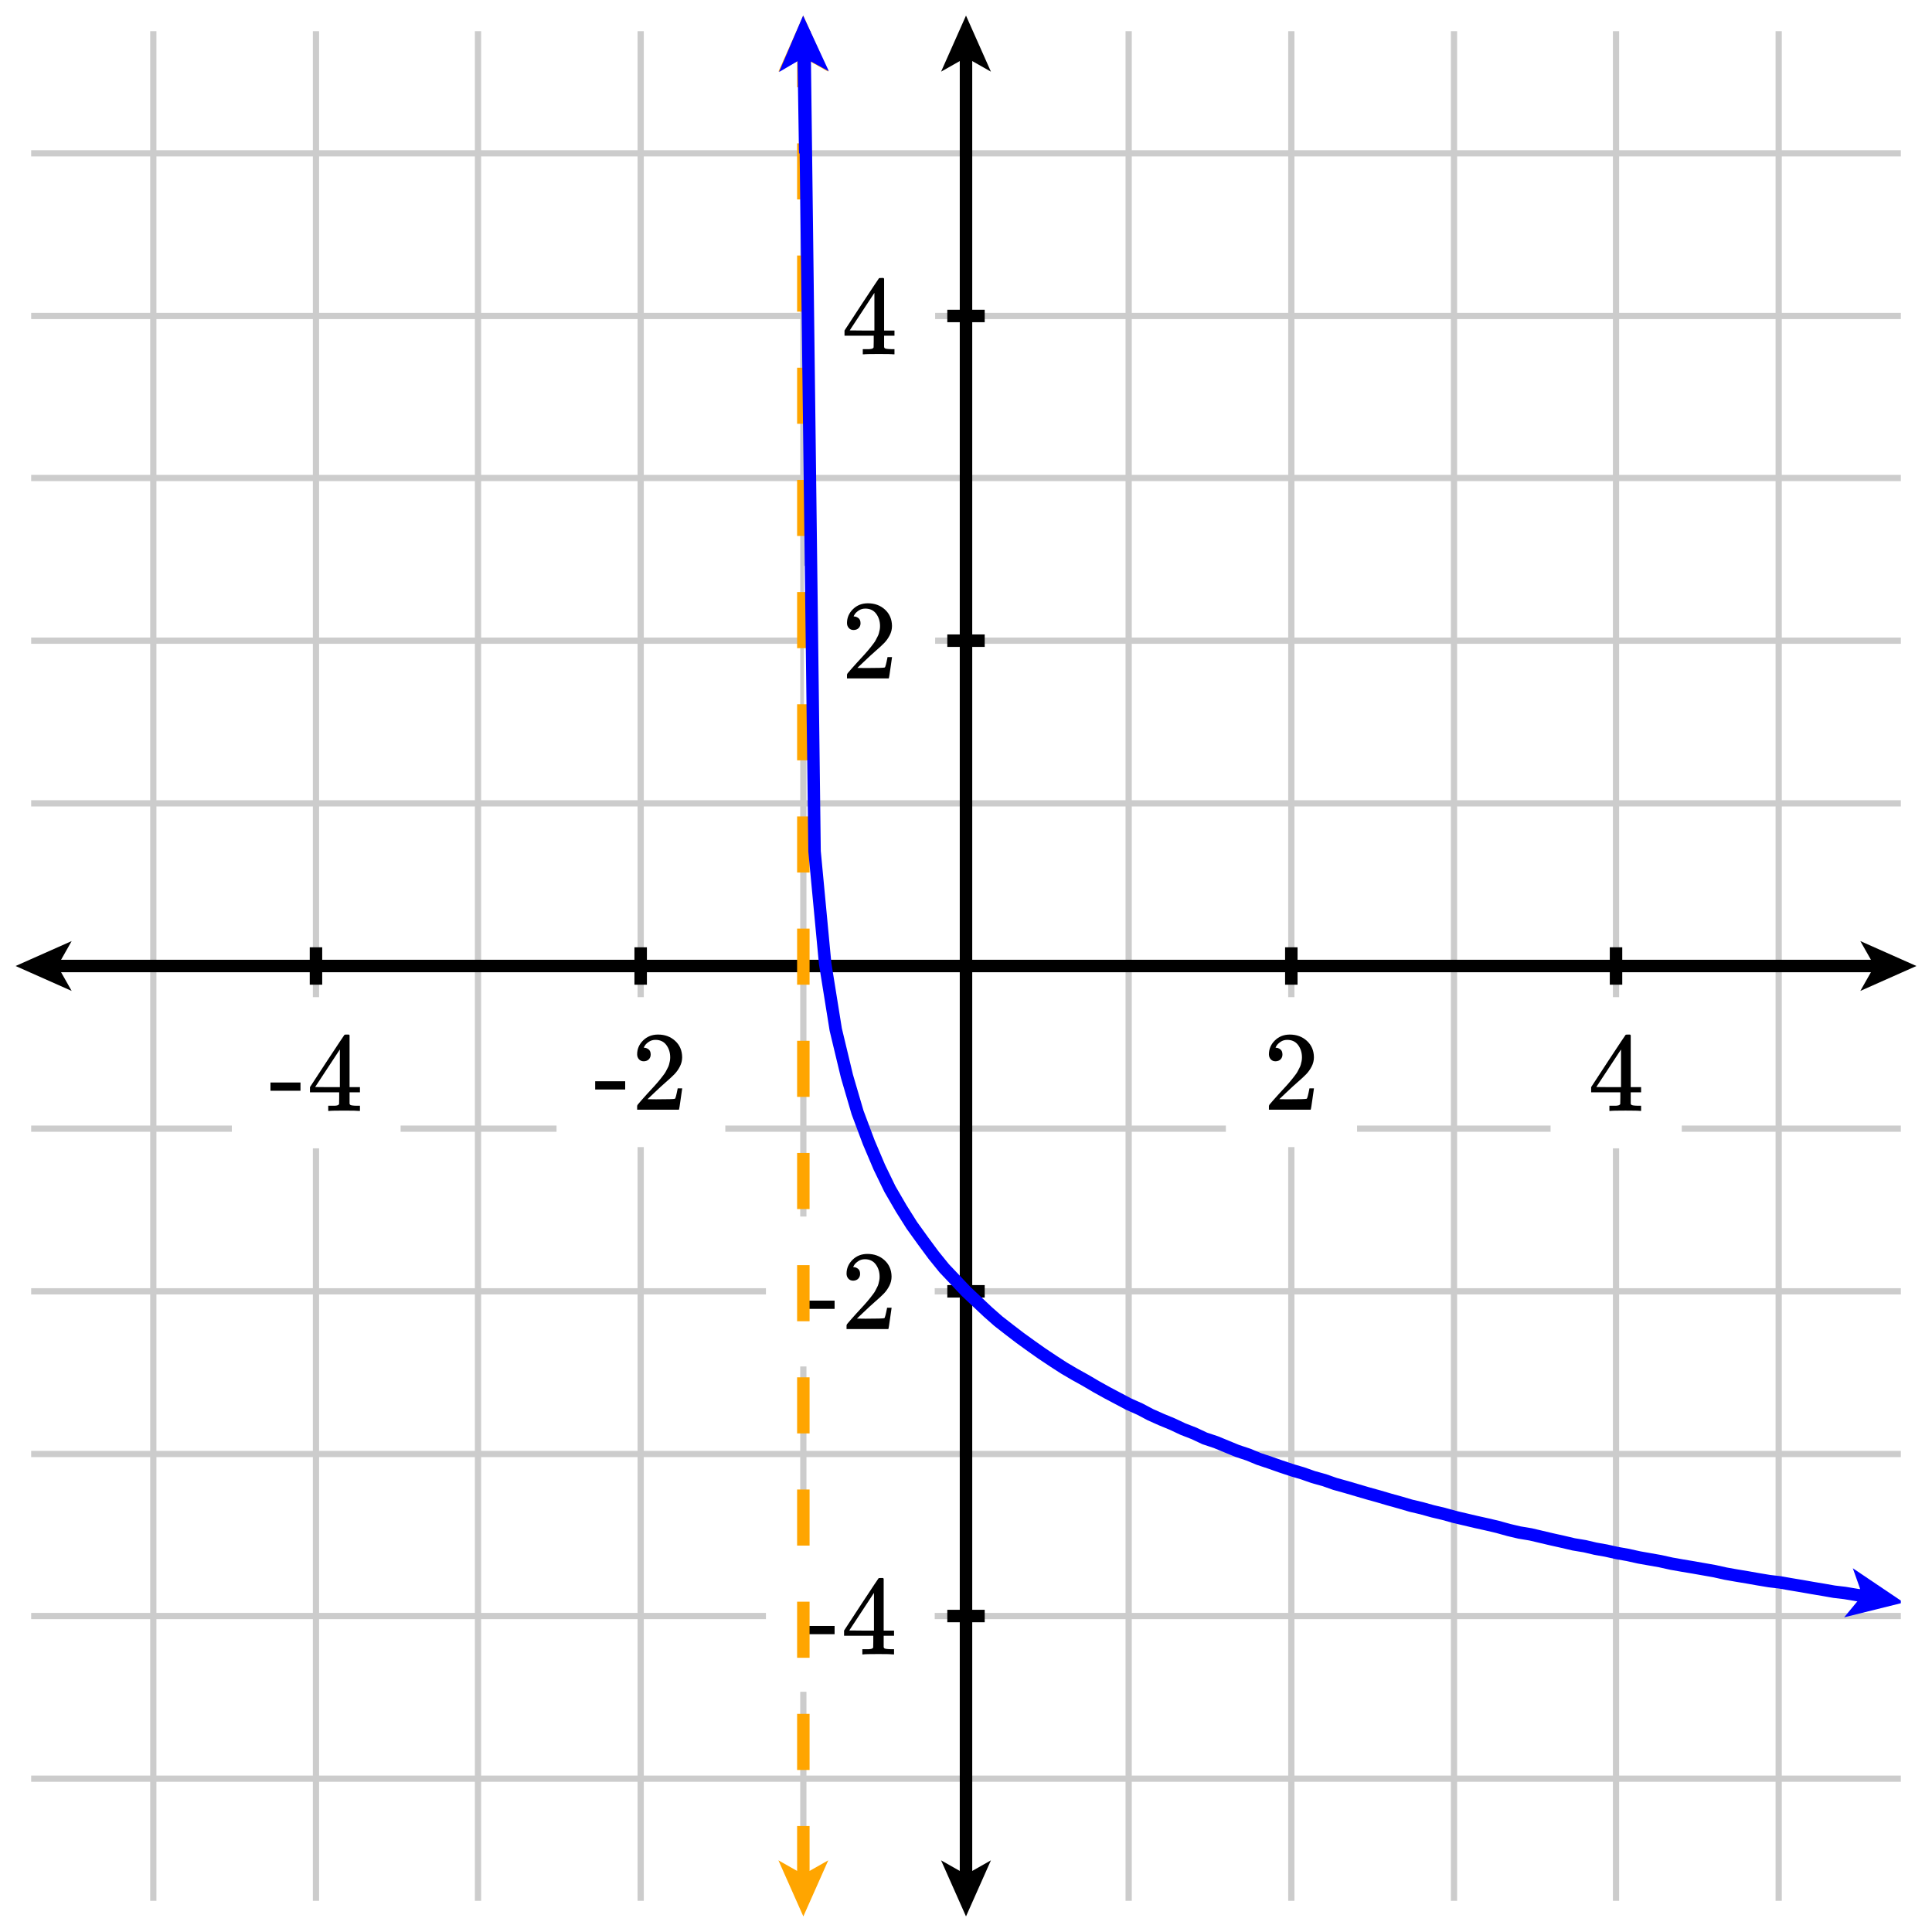 <svg xmlns="http://www.w3.org/2000/svg" id="diagram" width="310" height="310"><defs><clipPath id="clipPath-0"><rect x="5.0" y="5.0" width="300.0" height="300.0"/></clipPath><clipPath id="clipPath-1"><rect x="5.0" y="5.0" width="300.0" height="300.0"/></clipPath><marker id="arrow-head-end-2_None_24_60-black" markerWidth="9.0" markerHeight="8.0" markerUnits="userSpaceOnUse" orient="auto-start-reverse" refX="6.5" refY="4.0"><path d="M 9.0 4.0L 0.0 8.0L 1.7 5.0L 1.7 3.0L 0.0 0.0Z" fill="black" stroke="none"/></marker><marker id="arrow-head-end-2_None_24_60-black-outline" markerWidth="13.0" markerHeight="12.0" markerUnits="userSpaceOnUse" orient="auto-start-reverse" refX="8.5" refY="6.0"><path d="M 11.8 7.8 L 2.8 11.8 A 2 2 0 0 1 0.0 10.0 L 0.0 2.0 A 2 2 0 0 1 2.8 0.2 L 11.8 4.2 A 2 2 0 0 1 11.8 7.8 Z" fill="white" stroke="none"/></marker><marker id="arrow-head-end-2_None_24_60-orange" markerWidth="9.0" markerHeight="8.0" markerUnits="userSpaceOnUse" orient="auto-start-reverse" refX="6.5" refY="4.0"><path d="M 9.0 4.0L 0.0 8.0L 1.7 5.0L 1.7 3.0L 0.0 0.0Z" fill="orange" stroke="none"/></marker><marker id="arrow-head-end-2_None_24_60-orange-outline" markerWidth="13.0" markerHeight="12.0" markerUnits="userSpaceOnUse" orient="auto-start-reverse" refX="8.5" refY="6.0"><path d="M 11.8 7.8 L 2.8 11.8 A 2 2 0 0 1 0.0 10.0 L 0.0 2.0 A 2 2 0 0 1 2.8 0.2 L 11.8 4.2 A 2 2 0 0 1 11.8 7.8 Z" fill="white" stroke="none"/></marker><marker id="arrow-head-end-2_None_24_60-blue" markerWidth="9.0" markerHeight="8.0" markerUnits="userSpaceOnUse" orient="auto-start-reverse" refX="6.5" refY="4.0"><path d="M 9.0 4.0L 0.0 8.0L 1.7 5.0L 1.7 3.0L 0.0 0.0Z" fill="blue" stroke="none"/></marker><marker id="arrow-head-end-2_None_24_60-blue-outline" markerWidth="13.0" markerHeight="12.0" markerUnits="userSpaceOnUse" orient="auto-start-reverse" refX="8.5" refY="6.0"><path d="M 11.8 7.8 L 2.8 11.8 A 2 2 0 0 1 0.0 10.0 L 0.0 2.0 A 2 2 0 0 1 2.8 0.2 L 11.8 4.2 A 2 2 0 0 1 11.8 7.8 Z" fill="white" stroke="none"/></marker></defs><g id="grid-axes"><g id="grid" stroke="#ccc" stroke-width="1"><line id="line-0" x1="24.6" y1="305.0" x2="24.6" y2="5.0"/><line id="line-1" x1="50.7" y1="305.0" x2="50.7" y2="5.0"/><line id="line-2" x1="76.7" y1="305.0" x2="76.7" y2="5.0"/><line id="line-3" x1="102.8" y1="305.0" x2="102.8" y2="5.0"/><line id="line-4" x1="128.9" y1="305.0" x2="128.9" y2="5.0"/><line id="line-5" x1="155.0" y1="305.0" x2="155.0" y2="5.0"/><line id="line-6" x1="181.1" y1="305.0" x2="181.1" y2="5.0"/><line id="line-7" x1="207.2" y1="305.0" x2="207.2" y2="5.0"/><line id="line-8" x1="233.3" y1="305.0" x2="233.3" y2="5.0"/><line id="line-9" x1="259.3" y1="305.0" x2="259.3" y2="5.0"/><line id="line-10" x1="285.4" y1="305.0" x2="285.4" y2="5.0"/><line id="line-11" x1="5.0" y1="285.4" x2="305.0" y2="285.4"/><line id="line-12" x1="5.0" y1="259.3" x2="305.0" y2="259.3"/><line id="line-13" x1="5.0" y1="233.3" x2="305.0" y2="233.3"/><line id="line-14" x1="5.0" y1="207.2" x2="305.0" y2="207.2"/><line id="line-15" x1="5.0" y1="181.1" x2="305.0" y2="181.1"/><line id="line-16" x1="5.0" y1="155.0" x2="305.0" y2="155.0"/><line id="line-17" x1="5.0" y1="128.9" x2="305.0" y2="128.9"/><line id="line-18" x1="5.0" y1="102.8" x2="305.0" y2="102.8"/><line id="line-19" x1="5.0" y1="76.7" x2="305.0" y2="76.7"/><line id="line-20" x1="5.0" y1="50.7" x2="305.0" y2="50.7"/><line id="line-21" x1="5.0" y1="24.6" x2="305.0" y2="24.6"/></g><g id="axes" stroke="black" stroke-width="2"><line id="line-22" x1="5.0" y1="155.0" x2="305.0" y2="155.0" stroke="black" stroke-width="2" marker-end="url(#arrow-head-end-2_None_24_60-black)" marker-start="url(#arrow-head-end-2_None_24_60-black)"/><g><line id="line-23" x1="50.7" y1="158.0" x2="50.7" y2="152.0"/><line id="line-24" x1="102.8" y1="158.0" x2="102.8" y2="152.0"/><line id="line-25" x1="207.2" y1="158.0" x2="207.2" y2="152.0"/><line id="line-26" x1="259.3" y1="158.0" x2="259.3" y2="152.0"/></g><line id="line-27" x1="155.0" y1="305.0" x2="155.0" y2="5.0" stroke="black" stroke-width="2" marker-end="url(#arrow-head-end-2_None_24_60-black)" marker-start="url(#arrow-head-end-2_None_24_60-black)"/><g><line id="line-28" x1="152.0" y1="259.3" x2="158.0" y2="259.3"/><line id="line-29" x1="152.0" y1="207.2" x2="158.0" y2="207.2"/><line id="line-30" x1="152.0" y1="102.8" x2="158.0" y2="102.8"/><line id="line-31" x1="152.0" y1="50.7" x2="158.0" y2="50.7"/></g></g><g id="label-0" transform="translate(50.7,166.0) translate(-7.5,-0.0)"><rect x="-6" y="-6" width="27.08" height="24.256" stroke="none" fill="white"/><g id="g-0"><svg xmlns:xlink="http://www.w3.org/1999/xlink" style="vertical-align: 0.000px" width="15.080px" height="12.256px" role="img" focusable="false" viewBox="0 -677 833 677" x="0.0" y="0.0"><defs><path id="MJX-2272-TEX-N-2D" d="M11 179V252H277V179H11Z"/><path id="MJX-2272-TEX-N-34" d="M462 0Q444 3 333 3Q217 3 199 0H190V46H221Q241 46 248 46T265 48T279 53T286 61Q287 63 287 115V165H28V211L179 442Q332 674 334 675Q336 677 355 677H373L379 671V211H471V165H379V114Q379 73 379 66T385 54Q393 47 442 46H471V0H462ZM293 211V545L74 212L183 211H293Z"/></defs><g stroke="currentColor" fill="currentColor" stroke-width="0" transform="scale(1,-1)"><g data-mml-node="math"><g data-mml-node="mtext"><use data-c="2D" xlink:href="#MJX-2272-TEX-N-2D"/><use data-c="34" xlink:href="#MJX-2272-TEX-N-34" transform="translate(333,0)"/></g></g></g></svg></g></g><g id="label-1" transform="translate(102.8,166.0) translate(-7.5,-0.0)"><rect x="-6" y="-6" width="27.08" height="24.056" stroke="none" fill="white"/><g id="g-1"><svg xmlns:xlink="http://www.w3.org/1999/xlink" style="vertical-align: 0.000px" width="15.080px" height="12.056px" role="img" focusable="false" viewBox="0 -666 833 666" x="0.0" y="0.0"><defs><path id="MJX-2273-TEX-N-2D" d="M11 179V252H277V179H11Z"/><path id="MJX-2273-TEX-N-32" d="M109 429Q82 429 66 447T50 491Q50 562 103 614T235 666Q326 666 387 610T449 465Q449 422 429 383T381 315T301 241Q265 210 201 149L142 93L218 92Q375 92 385 97Q392 99 409 186V189H449V186Q448 183 436 95T421 3V0H50V19V31Q50 38 56 46T86 81Q115 113 136 137Q145 147 170 174T204 211T233 244T261 278T284 308T305 340T320 369T333 401T340 431T343 464Q343 527 309 573T212 619Q179 619 154 602T119 569T109 550Q109 549 114 549Q132 549 151 535T170 489Q170 464 154 447T109 429Z"/></defs><g stroke="currentColor" fill="currentColor" stroke-width="0" transform="scale(1,-1)"><g data-mml-node="math"><g data-mml-node="mtext"><use data-c="2D" xlink:href="#MJX-2273-TEX-N-2D"/><use data-c="32" xlink:href="#MJX-2273-TEX-N-32" transform="translate(333,0)"/></g></g></g></svg></g></g><g id="label-2" transform="translate(207.2,166.0) translate(-4.5,-0.0)"><rect x="-6" y="-6" width="21.048" height="24.056" stroke="none" fill="white"/><g id="g-2"><svg xmlns:xlink="http://www.w3.org/1999/xlink" style="vertical-align: 0.000px" width="9.048px" height="12.056px" role="img" focusable="false" viewBox="0 -666 500 666" x="0.0" y="0.0"><defs><path id="MJX-2274-TEX-N-32" d="M109 429Q82 429 66 447T50 491Q50 562 103 614T235 666Q326 666 387 610T449 465Q449 422 429 383T381 315T301 241Q265 210 201 149L142 93L218 92Q375 92 385 97Q392 99 409 186V189H449V186Q448 183 436 95T421 3V0H50V19V31Q50 38 56 46T86 81Q115 113 136 137Q145 147 170 174T204 211T233 244T261 278T284 308T305 340T320 369T333 401T340 431T343 464Q343 527 309 573T212 619Q179 619 154 602T119 569T109 550Q109 549 114 549Q132 549 151 535T170 489Q170 464 154 447T109 429Z"/></defs><g stroke="currentColor" fill="currentColor" stroke-width="0" transform="scale(1,-1)"><g data-mml-node="math"><g data-mml-node="mtext"><use data-c="32" xlink:href="#MJX-2274-TEX-N-32"/></g></g></g></svg></g></g><g id="label-3" transform="translate(259.3,166.0) translate(-4.5,-0.0)"><rect x="-6" y="-6" width="21.048" height="24.256" stroke="none" fill="white"/><g id="g-3"><svg xmlns:xlink="http://www.w3.org/1999/xlink" style="vertical-align: 0.000px" width="9.048px" height="12.256px" role="img" focusable="false" viewBox="0 -677 500 677" x="0.0" y="0.0"><defs><path id="MJX-2275-TEX-N-34" d="M462 0Q444 3 333 3Q217 3 199 0H190V46H221Q241 46 248 46T265 48T279 53T286 61Q287 63 287 115V165H28V211L179 442Q332 674 334 675Q336 677 355 677H373L379 671V211H471V165H379V114Q379 73 379 66T385 54Q393 47 442 46H471V0H462ZM293 211V545L74 212L183 211H293Z"/></defs><g stroke="currentColor" fill="currentColor" stroke-width="0" transform="scale(1,-1)"><g data-mml-node="math"><g data-mml-node="mtext"><use data-c="34" xlink:href="#MJX-2275-TEX-N-34"/></g></g></g></svg></g></g><g id="label-4" transform="translate(144.0,259.3) translate(-15.1,-6.1)"><rect x="-6" y="-6" width="27.08" height="24.256" stroke="none" fill="white"/><g id="g-4"><svg xmlns:xlink="http://www.w3.org/1999/xlink" style="vertical-align: 0.000px" width="15.080px" height="12.256px" role="img" focusable="false" viewBox="0 -677 833 677" x="0.0" y="0.0"><defs><path id="MJX-2276-TEX-N-2D" d="M11 179V252H277V179H11Z"/><path id="MJX-2276-TEX-N-34" d="M462 0Q444 3 333 3Q217 3 199 0H190V46H221Q241 46 248 46T265 48T279 53T286 61Q287 63 287 115V165H28V211L179 442Q332 674 334 675Q336 677 355 677H373L379 671V211H471V165H379V114Q379 73 379 66T385 54Q393 47 442 46H471V0H462ZM293 211V545L74 212L183 211H293Z"/></defs><g stroke="currentColor" fill="currentColor" stroke-width="0" transform="scale(1,-1)"><g data-mml-node="math"><g data-mml-node="mtext"><use data-c="2D" xlink:href="#MJX-2276-TEX-N-2D"/><use data-c="34" xlink:href="#MJX-2276-TEX-N-34" transform="translate(333,0)"/></g></g></g></svg></g></g><g id="label-5" transform="translate(144.0,207.2) translate(-15.1,-6.0)"><rect x="-6" y="-6" width="27.08" height="24.056" stroke="none" fill="white"/><g id="g-5"><svg xmlns:xlink="http://www.w3.org/1999/xlink" style="vertical-align: 0.000px" width="15.080px" height="12.056px" role="img" focusable="false" viewBox="0 -666 833 666" x="0.0" y="0.0"><defs><path id="MJX-2277-TEX-N-2D" d="M11 179V252H277V179H11Z"/><path id="MJX-2277-TEX-N-32" d="M109 429Q82 429 66 447T50 491Q50 562 103 614T235 666Q326 666 387 610T449 465Q449 422 429 383T381 315T301 241Q265 210 201 149L142 93L218 92Q375 92 385 97Q392 99 409 186V189H449V186Q448 183 436 95T421 3V0H50V19V31Q50 38 56 46T86 81Q115 113 136 137Q145 147 170 174T204 211T233 244T261 278T284 308T305 340T320 369T333 401T340 431T343 464Q343 527 309 573T212 619Q179 619 154 602T119 569T109 550Q109 549 114 549Q132 549 151 535T170 489Q170 464 154 447T109 429Z"/></defs><g stroke="currentColor" fill="currentColor" stroke-width="0" transform="scale(1,-1)"><g data-mml-node="math"><g data-mml-node="mtext"><use data-c="2D" xlink:href="#MJX-2277-TEX-N-2D"/><use data-c="32" xlink:href="#MJX-2277-TEX-N-32" transform="translate(333,0)"/></g></g></g></svg></g></g><g id="label-6" transform="translate(144.0,102.8) translate(-9.0,-6.0)"><rect x="-6" y="-6" width="21.048" height="24.056" stroke="none" fill="white"/><g id="g-6"><svg xmlns:xlink="http://www.w3.org/1999/xlink" style="vertical-align: 0.000px" width="9.048px" height="12.056px" role="img" focusable="false" viewBox="0 -666 500 666" x="0.0" y="0.0"><defs><path id="MJX-2278-TEX-N-32" d="M109 429Q82 429 66 447T50 491Q50 562 103 614T235 666Q326 666 387 610T449 465Q449 422 429 383T381 315T301 241Q265 210 201 149L142 93L218 92Q375 92 385 97Q392 99 409 186V189H449V186Q448 183 436 95T421 3V0H50V19V31Q50 38 56 46T86 81Q115 113 136 137Q145 147 170 174T204 211T233 244T261 278T284 308T305 340T320 369T333 401T340 431T343 464Q343 527 309 573T212 619Q179 619 154 602T119 569T109 550Q109 549 114 549Q132 549 151 535T170 489Q170 464 154 447T109 429Z"/></defs><g stroke="currentColor" fill="currentColor" stroke-width="0" transform="scale(1,-1)"><g data-mml-node="math"><g data-mml-node="mtext"><use data-c="32" xlink:href="#MJX-2278-TEX-N-32"/></g></g></g></svg></g></g><g id="label-7" transform="translate(144.0,50.7) translate(-9.0,-6.1)"><rect x="-6" y="-6" width="21.048" height="24.256" stroke="none" fill="white"/><g id="g-7"><svg xmlns:xlink="http://www.w3.org/1999/xlink" style="vertical-align: 0.000px" width="9.048px" height="12.256px" role="img" focusable="false" viewBox="0 -677 500 677" x="0.0" y="0.0"><defs><path id="MJX-2279-TEX-N-34" d="M462 0Q444 3 333 3Q217 3 199 0H190V46H221Q241 46 248 46T265 48T279 53T286 61Q287 63 287 115V165H28V211L179 442Q332 674 334 675Q336 677 355 677H373L379 671V211H471V165H379V114Q379 73 379 66T385 54Q393 47 442 46H471V0H462ZM293 211V545L74 212L183 211H293Z"/></defs><g stroke="currentColor" fill="currentColor" stroke-width="0" transform="scale(1,-1)"><g data-mml-node="math"><g data-mml-node="mtext"><use data-c="34" xlink:href="#MJX-2279-TEX-N-34"/></g></g></g></svg></g></g></g><line id="line-32" x1="128.9" y1="5.0" x2="128.9" y2="305.0" stroke="orange" stroke-width="2" stroke-dasharray="9 9" fill="none" marker-end="url(#arrow-head-end-2_None_24_60-orange)" marker-start="url(#arrow-head-end-2_None_24_60-orange)"/><path id="graph-0" stroke="blue" stroke-width="2" fill="none" d="M 128.9 -8.1 L 130.7 136.6 L 132.4 154.6 L 134.1 165.2 L 135.9 172.7 L 137.6 178.5 L 139.4 183.3 L 141.1 187.3 L 142.8 190.8 L 144.6 193.9 L 146.3 196.6 L 148.1 199.1 L 149.8 201.4 L 151.5 203.5 L 153.3 205.4 L 155.0 207.2 L 156.8 208.9 L 158.5 210.5 L 160.2 212.0 L 162.0 213.4 L 163.7 214.7 L 165.5 216.0 L 167.2 217.2 L 169.0 218.4 L 170.7 219.5 L 172.4 220.5 L 174.2 221.5 L 175.9 222.5 L 177.7 223.5 L 179.4 224.4 L 181.1 225.3 L 182.9 226.1 L 184.6 227.0 L 186.4 227.8 L 188.1 228.5 L 189.8 229.3 L 191.6 230.0 L 193.3 230.8 L 195.1 231.4 L 196.8 232.1 L 198.5 232.8 L 200.3 233.4 L 202.0 234.1 L 203.8 234.7 L 205.5 235.3 L 207.3 235.9 L 209.0 236.4 L 210.7 237.0 L 212.5 237.5 L 214.2 238.1 L 216.0 238.6 L 217.7 239.1 L 219.4 239.6 L 221.2 240.1 L 222.9 240.6 L 224.7 241.1 L 226.4 241.6 L 228.1 242.0 L 229.9 242.5 L 231.6 242.9 L 233.4 243.4 L 235.1 243.8 L 236.8 244.2 L 238.6 244.6 L 240.3 245.0 L 242.1 245.5 L 243.8 245.9 L 245.6 246.2 L 247.3 246.6 L 249.0 247.0 L 250.8 247.4 L 252.5 247.8 L 254.3 248.1 L 256.0 248.5 L 257.7 248.8 L 259.5 249.2 L 261.2 249.5 L 263.0 249.9 L 264.7 250.2 L 266.4 250.5 L 268.2 250.9 L 269.9 251.2 L 271.7 251.5 L 273.4 251.8 L 275.1 252.1 L 276.9 252.5 L 278.6 252.8 L 280.4 253.1 L 282.1 253.4 L 283.9 253.7 L 285.6 253.9 L 287.3 254.2 L 289.1 254.5 L 290.8 254.8 L 292.6 255.1 L 294.3 255.4 L 296.0 255.6 L 297.8 255.9 L 299.5 256.2 L 301.3 256.4 L 303.0 256.7" marker-end="url(#arrow-head-end-2_None_24_60-blue)" clip-path="url(#clipPath-1)"/><line id="line-33" x1="129.2" y1="24.6" x2="128.9" y2="5.0" stroke="blue" stroke-width="2" fill="none" marker-end="url(#arrow-head-end-2_None_24_60-blue)"/></svg>